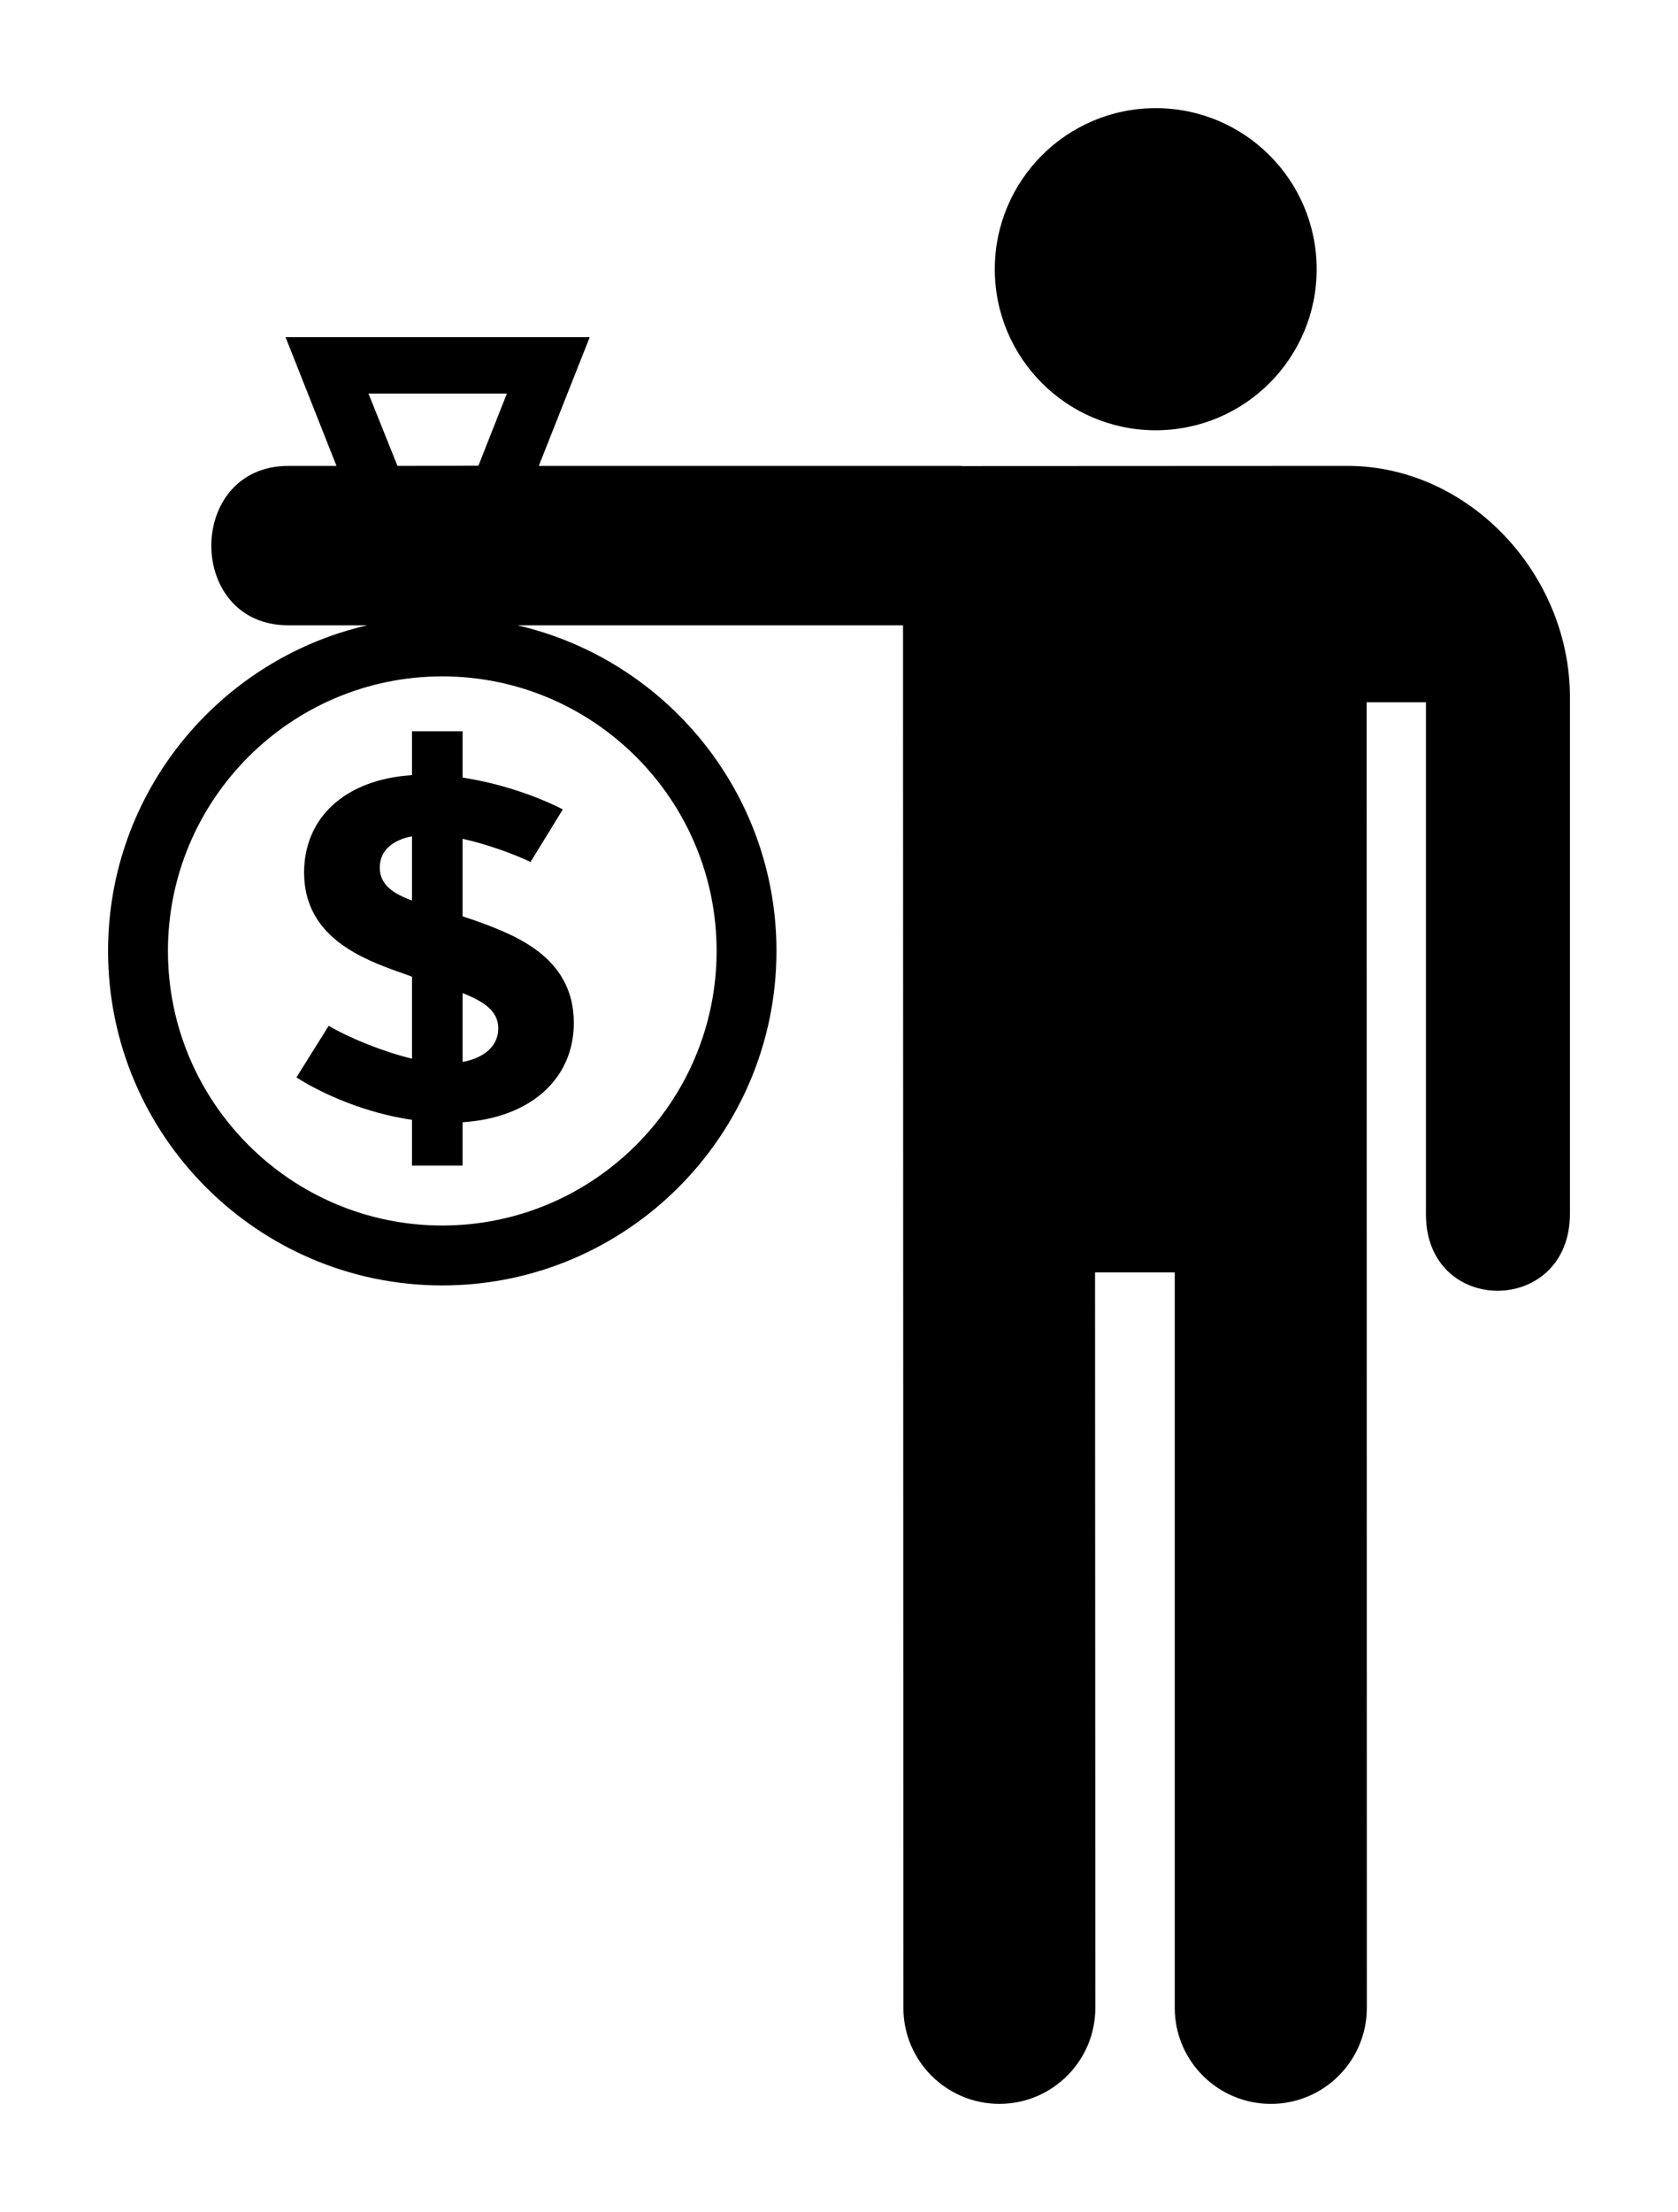 <?xml version="1.0" encoding="UTF-8" standalone="no"?>
<svg
   xmlns:dc="http://purl.org/dc/elements/1.1/"
   xmlns:cc="http://creativecommons.org/ns#"
   xmlns:rdf="http://www.w3.org/1999/02/22-rdf-syntax-ns#"
   xmlns:svg="http://www.w3.org/2000/svg"
   xmlns="http://www.w3.org/2000/svg"
   xmlns:sodipodi="http://sodipodi.sourceforge.net/DTD/sodipodi-0.dtd"
   xmlns:inkscape="http://www.inkscape.org/namespaces/inkscape"
   version="1.1"
   x="0px"
   y="0px"
   viewBox="0 0 77.637 102.265"
   enable-background="new 0 0 100 92.316"
   xml:space="preserve"
   id="svg2"
   inkscape:version="0.91 r13725"
   sodipodi:docname="noun_47819_cc.svg"
   width="77.637"
   height="102.265"><defs
     id="defs22" /><sodipodi:namedview
     pagecolor="#ffffff"
     bordercolor="#666666"
     borderopacity="1"
     objecttolerance="10"
     gridtolerance="10"
     guidetolerance="10"
     inkscape:pageopacity="0"
     inkscape:pageshadow="2"
     inkscape:window-width="760"
     inkscape:window-height="480"
     id="namedview20"
     showgrid="false"
     fit-margin-top="5"
     fit-margin-left="5"
     fit-margin-bottom="5"
     fit-margin-right="5"
     inkscape:zoom="2.0451493"
     inkscape:cx="41.895"
     inkscape:cy="39.618502"
     inkscape:window-x="0"
     inkscape:window-y="0"
     inkscape:window-maximized="0"
     inkscape:current-layer="svg2" /><g
     id="g4"
     transform="translate(-8.105,4.949)"><circle
       cx="61.578"
       cy="7.497"
       r="7.446"
       id="circle6" /></g><g
     id="g8"
     transform="translate(-8.105,4.949)"><g
       id="g10"><path
         d="m 27.167,48.938 0,-2.116 c -2.14,-0.309 -4.121,-1.18 -5.347,-1.961 l 1.492,-2.385 c 0.959,0.56 2.473,1.182 3.855,1.52 l 0,-3.793 -0.935,-0.335 c -1.826,-0.671 -4.057,-1.756 -4.057,-4.481 0,-2.493 1.85,-4.298 4.992,-4.5 l 0,-2.03 2.342,0 0,2.143 c 1.716,0.263 3.408,0.843 4.637,1.47 l -1.494,2.43 c -0.848,-0.4 -2.05,-0.826 -3.144,-1.071 l 0,3.586 c 0.265,0.092 0.557,0.177 0.847,0.291 1.849,0.673 4.3,1.741 4.3,4.635 0,2.606 -2.028,4.392 -5.147,4.593 l 0,2.005 -2.341,0 z m 0,-12.255 0,-2.968 c -0.846,0.158 -1.491,0.625 -1.491,1.448 -10e-4,0.759 0.574,1.186 1.491,1.52 z m 2.342,4.28 0,3.185 c 0.912,-0.174 1.65,-0.67 1.65,-1.559 0,-0.787 -0.65,-1.231 -1.65,-1.626 z"
         id="path12"
         inkscape:connector-curvature="0" /></g><path
       d="m 70.448,16.59 -17.372,0.008 -0.382,0 -0.12,0 0,-0.008 -19.54,0 2.356,-5.951 -14.073,0 2.357,5.951 -2.222,0 c -4.76,0 -4.76,7.382 0.003,7.369 l 3.644,0 c -6.859,1.58 -11.994,7.724 -11.994,15.057 0,8.527 6.937,15.462 15.463,15.462 8.526,0 15.462,-6.936 15.462,-15.463 0,-7.333 -5.135,-13.477 -11.994,-15.057 l 17.85,0 0,3.558 0.016,60.359 c 0,2.449 1.989,4.44 4.441,4.44 2.454,0 4.441,-1.991 4.441,-4.44 l -0.014,-34.001 3.688,0 0,34.002 c 0,2.449 1.988,4.44 4.448,4.44 2.45,0 4.439,-1.991 4.439,-4.44 l -0.008,-60.359 2.743,0 0,23.677 c 0,4.726 6.662,4.698 6.662,-0.029 l 0,-23.879 C 80.742,21.582 76.057,16.59 70.448,16.59 Z M 41.261,39.015 c 0,6.999 -5.694,12.693 -12.693,12.693 -6.999,0 -12.693,-5.694 -12.693,-12.693 0,-7 5.694,-12.694 12.693,-12.694 6.999,0 12.693,5.694 12.693,12.694 z m -9.704,-25.77 -1.317,3.337 -3.745,0.007 -1.342,-3.345 6.404,0 z"
       id="path14"
       inkscape:connector-curvature="0" /></g></svg>